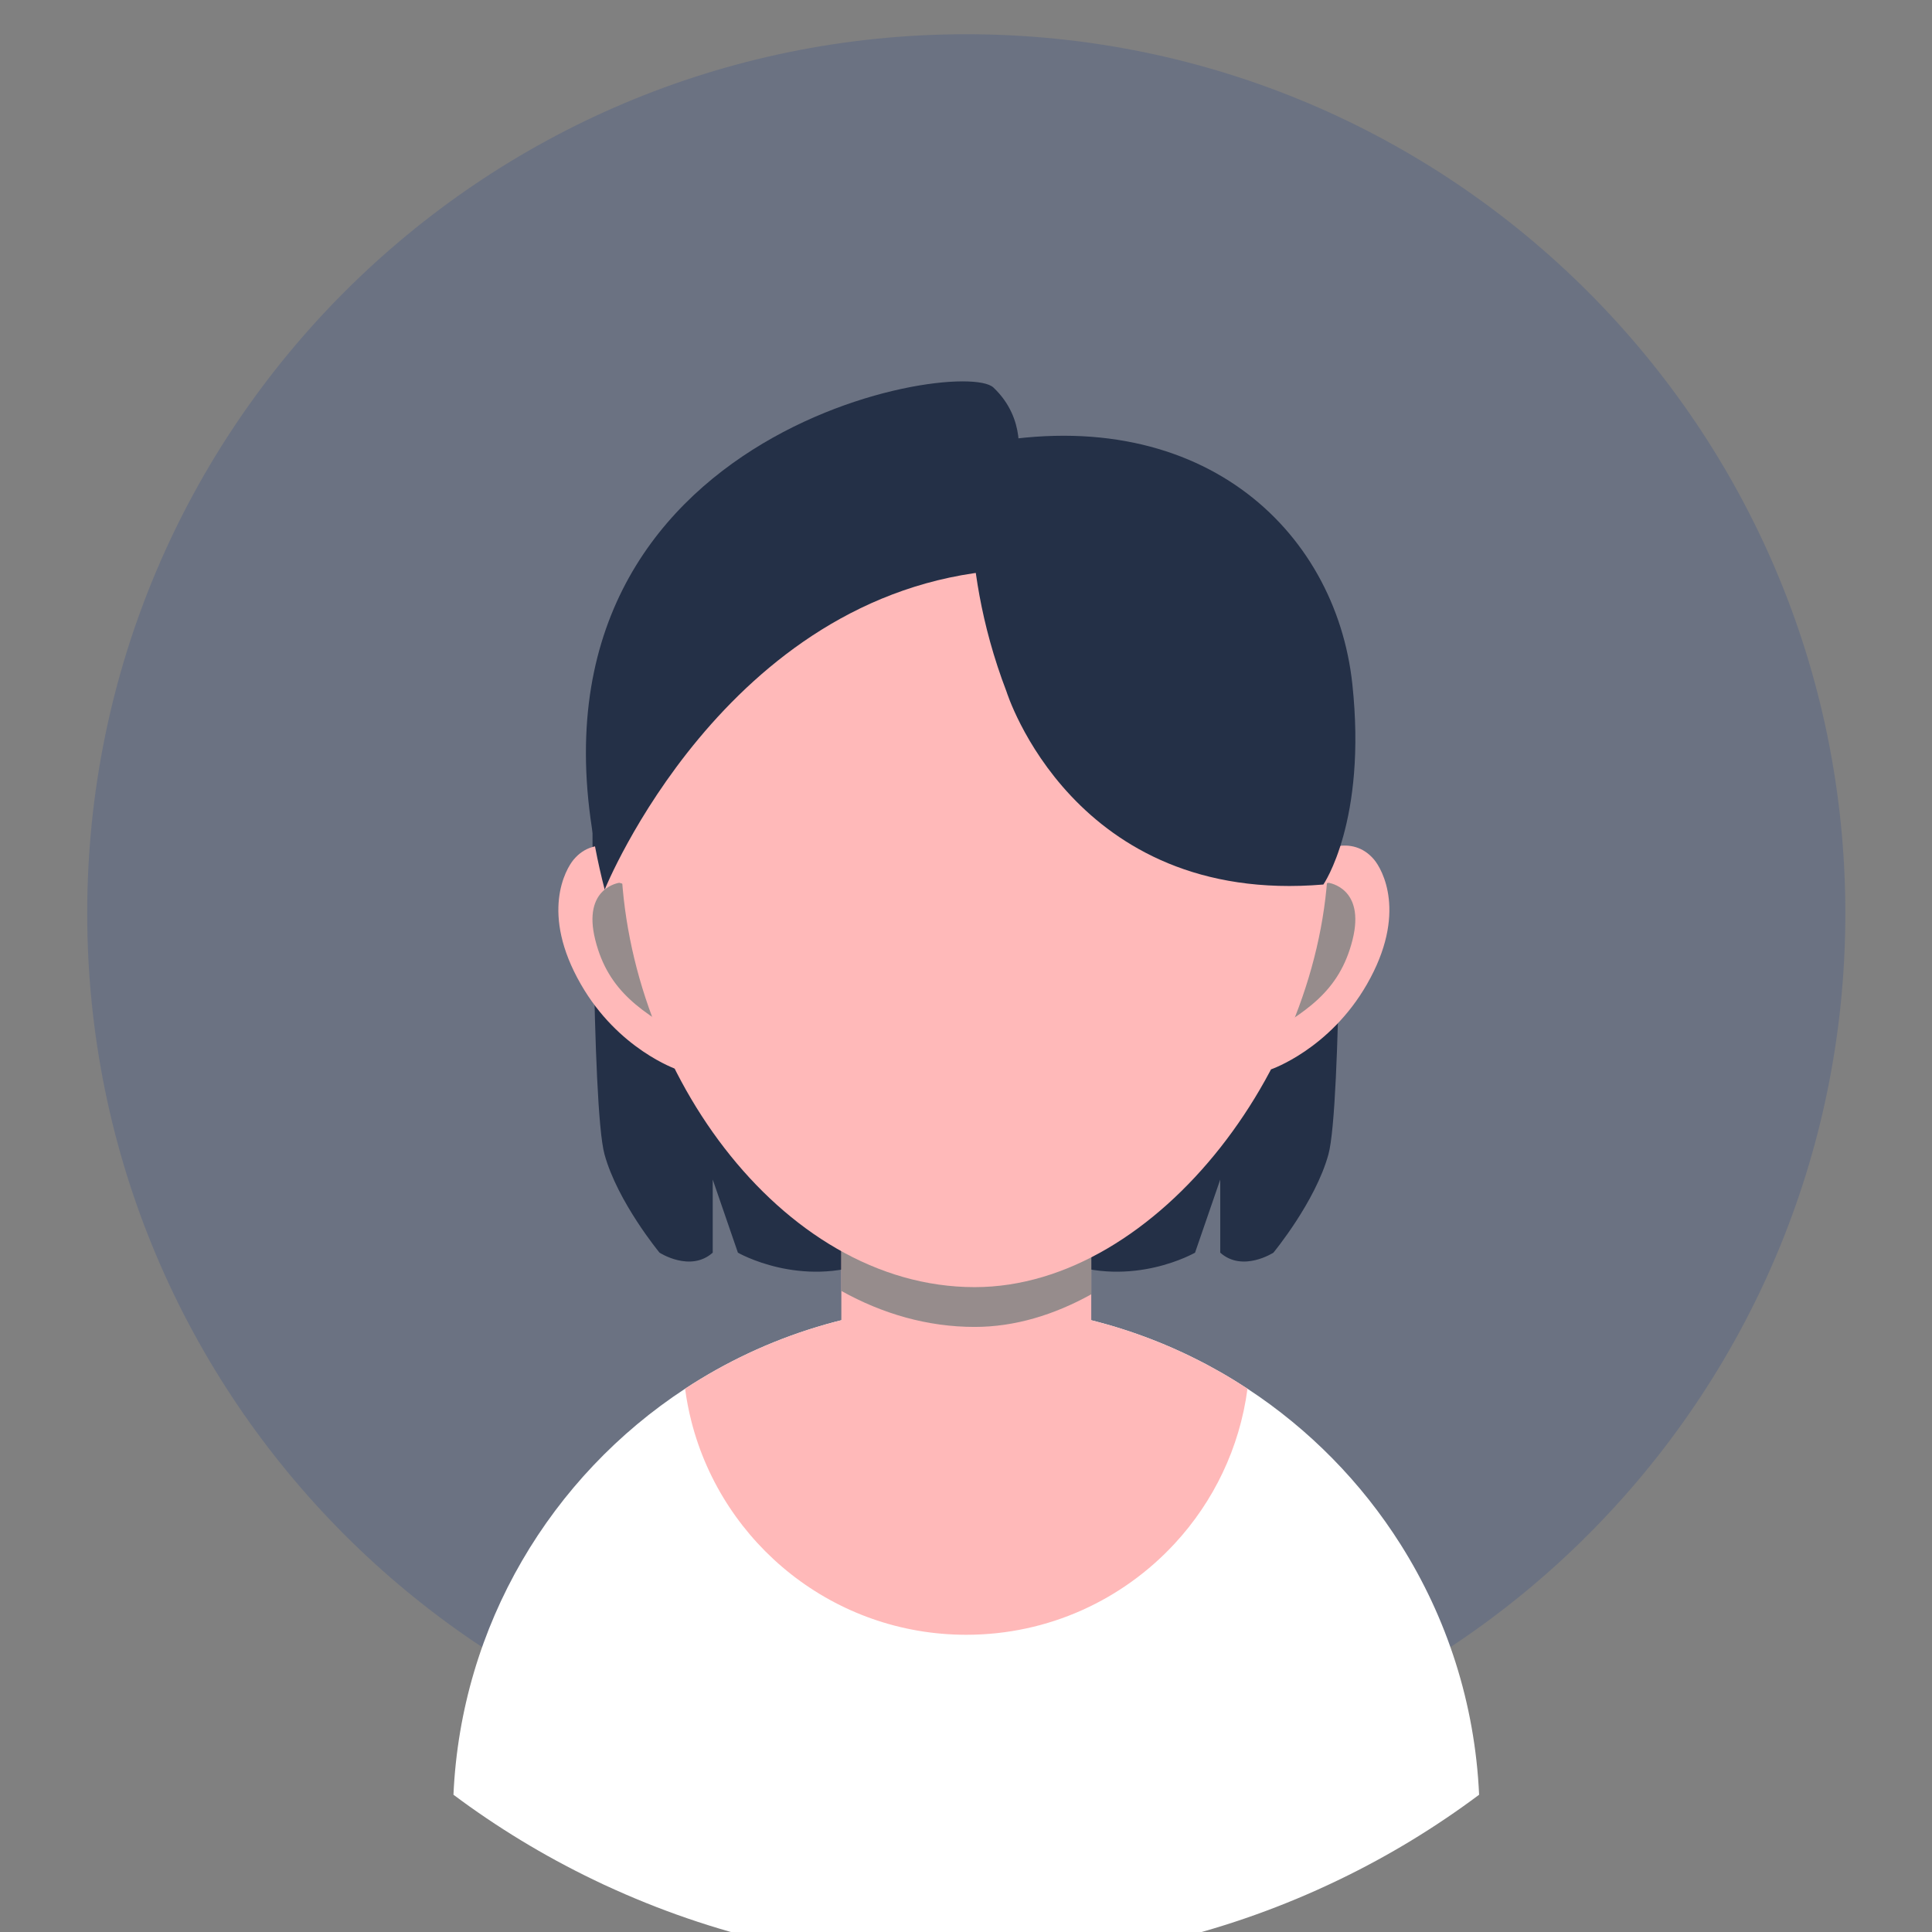 <svg xmlns="http://www.w3.org/2000/svg" xmlns:xlink="http://www.w3.org/1999/xlink" width="500" zoomAndPan="magnify" viewBox="0 0 375 375" height="500" preserveAspectRatio="xMidYMid meet" version="1.0"><rect x="0" y="0" width="375" height="375" fill="#808080" stroke="none"/><defs><clipPath id="d9c735ee6a"><path d="M 16.875 6.445 L 358.125 6.445 L 358.125 348 L 16.875 348 Z M 16.875 6.445 " clip-rule="nonzero"/></clipPath></defs><g clip-path="url(#d9c735ee6a)"><path fill="#6b7282" d="M 358.18 177.27 C 358.18 271.508 281.793 347.895 187.555 347.895 C 93.316 347.895 16.93 271.508 16.93 177.27 C 16.926 83.031 93.316 6.645 187.555 6.645 C 281.793 6.641 358.18 83.031 358.18 177.27 " fill-opacity="1" fill-rule="nonzero"/></g><path fill="#243047" d="M 260.184 153.984 C 260.184 153.984 260.391 214.828 257.848 224.062 C 255.316 233.297 247.168 243.141 247.168 243.141 C 247.168 243.141 241.191 247.02 236.848 243.141 L 236.848 228.949 L 231.957 243.141 C 231.957 243.141 219.812 250.148 206.066 244.867 C 192.312 239.574 206.066 193.879 206.066 193.879 L 260.195 151.812 " fill-opacity="1" fill-rule="nonzero"/><path fill="#243047" d="M 115.004 153.984 C 115.004 153.984 114.797 214.828 117.336 224.062 C 119.871 233.297 128.016 243.141 128.016 243.141 C 128.016 243.141 133.992 247.02 138.34 243.141 L 138.34 228.949 L 143.227 243.141 C 143.227 243.141 155.375 250.148 169.117 244.867 C 182.871 239.574 169.117 193.879 169.117 193.879 L 115.004 151.812 " fill-opacity="1" fill-rule="nonzero"/><path fill="#ffffff" d="M 287.094 348.359 C 278.664 354.66 269.602 360.18 260.031 364.797 C 258.574 365.504 257.109 366.18 255.641 366.84 C 234.848 376.164 211.812 381.344 187.555 381.344 C 163.293 381.344 140.262 376.164 119.477 366.84 C 117.988 366.18 116.523 365.504 115.078 364.797 C 105.508 360.172 96.445 354.66 88.016 348.359 C 89.492 315.375 107.016 286.562 132.973 269.551 C 148.648 259.262 167.402 253.285 187.555 253.285 C 190.629 253.285 193.672 253.426 196.66 253.699 C 213.355 255.211 228.852 260.828 242.137 269.551 C 254.086 277.383 264.246 287.715 271.871 299.797 C 280.824 313.977 286.289 330.566 287.094 348.359 " fill-opacity="1" fill-rule="nonzero"/><path fill="#ffb9b9" d="M 242.137 269.551 C 240.617 281.055 235.543 291.453 228.035 299.578 C 217.973 310.477 203.57 317.309 187.555 317.309 C 161.902 317.309 140.348 299.766 134.23 276.016 C 133.688 273.906 133.266 271.746 132.973 269.551 C 148.648 259.262 167.402 253.285 187.555 253.285 C 190.629 253.285 193.672 253.418 196.668 253.699 C 197.191 253.742 197.711 253.797 198.223 253.852 C 198.551 253.883 198.875 253.918 199.191 253.961 C 199.547 253.992 199.906 254.047 200.254 254.09 C 200.473 254.113 200.699 254.145 200.918 254.176 C 201.234 254.211 201.559 254.266 201.883 254.309 C 202.133 254.34 202.383 254.383 202.645 254.418 C 202.863 254.449 203.078 254.48 203.297 254.523 C 203.668 254.578 204.023 254.645 204.395 254.699 C 205.98 254.969 207.555 255.273 209.109 255.621 L 210.152 255.852 C 210.348 255.906 210.555 255.949 210.75 256.004 C 211.117 256.09 211.5 256.176 211.859 256.273 C 211.922 256.285 211.977 256.297 212.02 256.309 C 212.488 256.426 212.957 256.547 213.41 256.676 C 213.91 256.797 214.398 256.938 214.879 257.078 C 215.434 257.23 215.977 257.395 216.531 257.555 C 216.953 257.688 217.379 257.816 217.801 257.957 C 218.074 258.047 218.355 258.133 218.617 258.219 C 219.062 258.359 219.508 258.512 219.941 258.664 C 220.484 258.848 221.016 259.035 221.551 259.23 C 221.594 259.25 221.625 259.262 221.656 259.273 C 222.211 259.469 222.754 259.676 223.297 259.883 C 223.699 260.043 224.113 260.195 224.527 260.371 C 225.602 260.793 226.656 261.238 227.699 261.695 L 229.066 262.316 C 229.48 262.5 229.895 262.695 230.305 262.891 C 230.688 263.074 231.055 263.25 231.426 263.434 C 231.773 263.598 232.109 263.77 232.445 263.945 C 232.664 264.055 232.891 264.16 233.109 264.281 C 234.012 264.738 234.891 265.215 235.758 265.695 C 236.074 265.867 236.402 266.051 236.703 266.227 C 236.91 266.344 237.105 266.453 237.301 266.562 L 238.043 266.996 L 238.789 267.453 L 239.281 267.746 C 239.746 268.02 240.203 268.301 240.66 268.594 C 241.16 268.91 241.648 269.223 242.137 269.551 " fill-opacity="1" fill-rule="nonzero"/><path fill="#ffb9b9" d="M 211.812 225.961 L 211.812 273.691 C 211.812 285.762 201.938 295.648 189.867 295.648 L 185.238 295.648 C 173.168 295.648 163.305 285.762 163.305 273.691 L 163.305 225.961 C 163.305 213.891 173.168 204.027 185.238 204.027 L 189.867 204.027 C 201.938 204.027 211.812 213.891 211.812 225.961 " fill-opacity="1" fill-rule="nonzero"/><path fill="#968c8c" d="M 211.812 225.961 L 211.812 251.223 C 204.602 255.23 196.953 257.555 189.184 257.555 C 180.023 257.555 171.289 255.016 163.305 250.57 L 163.305 225.961 C 163.305 213.891 173.168 204.027 185.238 204.027 L 189.867 204.027 C 201.938 204.027 211.812 213.891 211.812 225.961 " fill-opacity="1" fill-rule="nonzero"/><path fill="#ffb9b9" d="M 246.711 207.559 C 246.711 207.559 258.074 203.691 265.332 191.023 C 273.219 177.27 268.266 168.695 266.703 166.84 C 262.43 161.766 255.836 165.023 254.75 166.84 C 253.664 168.652 237.934 197.227 246.711 207.559 " fill-opacity="1" fill-rule="nonzero"/><path fill="#968c8c" d="M 257.848 171.348 C 257.848 171.348 265.062 172.27 262.531 182.406 C 259.988 192.555 253.328 196.562 244.266 201.746 C 235.215 206.93 248.797 173.41 257.848 171.348 " fill-opacity="1" fill-rule="nonzero"/><path fill="#ffb9b9" d="M 131.352 207.559 C 131.352 207.559 119.988 203.691 112.73 191.023 C 104.832 177.27 109.789 168.695 111.352 166.84 C 115.621 161.766 122.215 165.023 123.301 166.84 C 124.391 168.652 140.133 197.227 131.352 207.559 " fill-opacity="1" fill-rule="nonzero"/><path fill="#968c8c" d="M 120.207 171.348 C 120.207 171.348 113.004 172.27 115.535 182.406 C 118.066 192.555 124.738 196.562 133.785 201.746 C 142.848 206.93 129.266 173.41 120.207 171.348 " fill-opacity="1" fill-rule="nonzero"/><path fill="#ffb9b9" d="M 257.848 164.656 C 257.848 123.012 227.113 89.246 189.184 89.246 C 151.266 89.246 120.512 123.012 120.512 164.656 C 120.512 206.297 151.266 249.832 189.184 249.832 C 224.82 249.832 257.848 205.949 257.848 164.656 " fill-opacity="1" fill-rule="nonzero"/><path fill="#243047" d="M 195.367 134.246 C 195.367 134.246 208.285 175.801 256.867 171.684 C 256.867 171.684 265.355 159.418 262.484 132.746 C 259.25 102.684 232.621 77.391 189.184 86.441 C 189.184 86.441 185.219 107.812 195.367 134.246 " fill-opacity="1" fill-rule="nonzero"/><path fill="#243047" d="M 197.539 89.246 C 197.539 89.246 199.344 81.379 192.824 75.219 C 186.305 69.059 94.523 84.586 117.371 172.672 C 117.371 172.672 140.633 115.047 193.91 110.703 L 197.539 89.246 " fill-opacity="1" fill-rule="nonzero"/></svg>